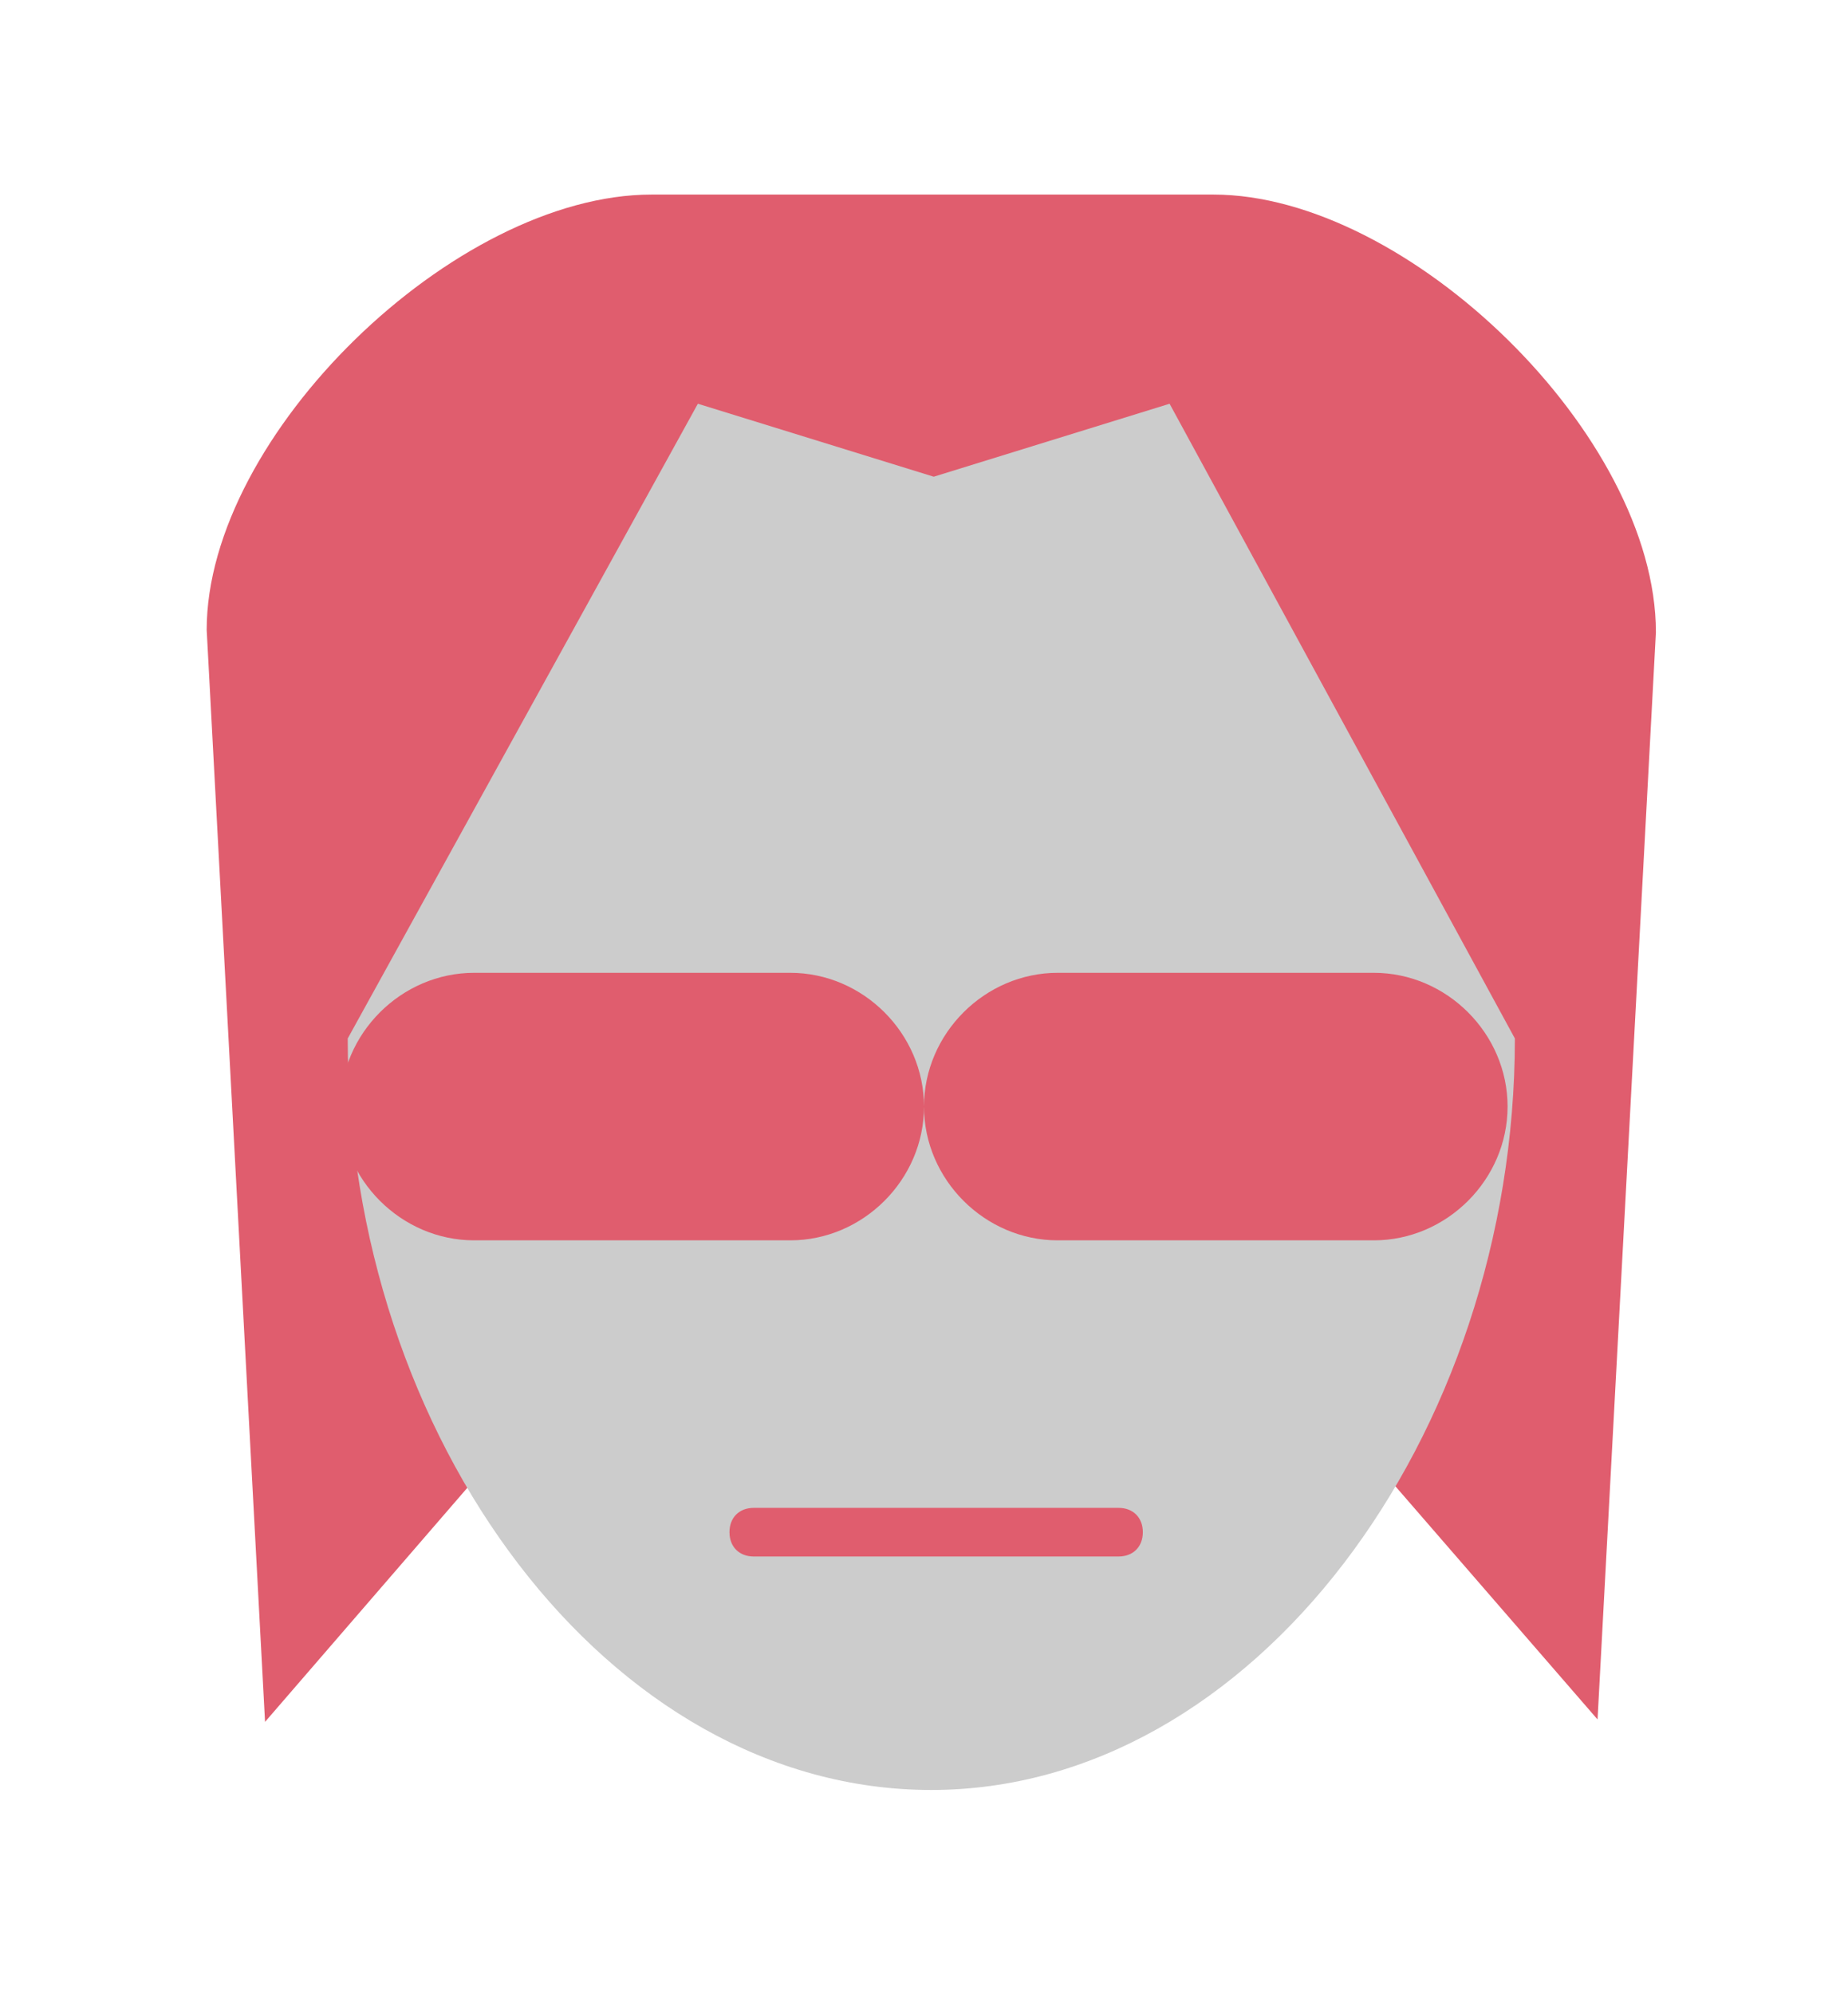 <?xml version="1.0" encoding="utf-8"?>
<!-- Generator: Adobe Illustrator 16.0.0, SVG Export Plug-In . SVG Version: 6.00 Build 0)  -->
<!DOCTYPE svg PUBLIC "-//W3C//DTD SVG 1.1//EN" "http://www.w3.org/Graphics/SVG/1.1/DTD/svg11.dtd">
<svg version="1.1" id="Layer_1" xmlns="http://www.w3.org/2000/svg" xmlns:xlink="http://www.w3.org/1999/xlink" x="0px" y="0px"
	 width="76px" height="82px" viewBox="0 0 76 82" enable-background="new 0 0 76 82" xml:space="preserve">
<g>
	<path fill="#E05D6E" d="M65.7,70.7L68.1,26C68.1,17.9,57.9,8,49.9,8H26.8C18.7,8,8.5,17.9,8.5,25.9l2.4,44.9l27.4-31.7L65.7,70.7z"
		/>
	<path fill="#CCCCCC" d="M62.3,42.7C62.3,59.1,51.5,73.6,38.3,73.6c-13.3,0-24-14.5-24-30.899l14.4-26.1l9.7,3l9.7-3L62.3,42.7z"/>
	<path fill="#E05D6E" d="M38,45.5c0,3-2.5,5.5-5.5,5.5h-13c-3,0-5.5-2.5-5.5-5.5l0,0c0-3,2.5-5.5,5.5-5.5h13
		C35.5,40,38,42.5,38,45.5L38,45.5z"/>
	<path fill="#E05D6E" d="M62,45.5c0,3-2.5,5.5-5.5,5.5h-13c-3,0-5.5-2.5-5.5-5.5l0,0c0-3,2.5-5.5,5.5-5.5h13
		C59.5,40,62,42.5,62,45.5L62,45.5z"/>
	<path fill="#E05D6E" d="M47,63c0,0.6-0.4,1-1,1H31c-0.6,0-1-0.4-1-1l0,0c0-0.6,0.4-1,1-1h15C46.6,62,47,62.4,47,63L47,63z"/>
</g>
</svg>
